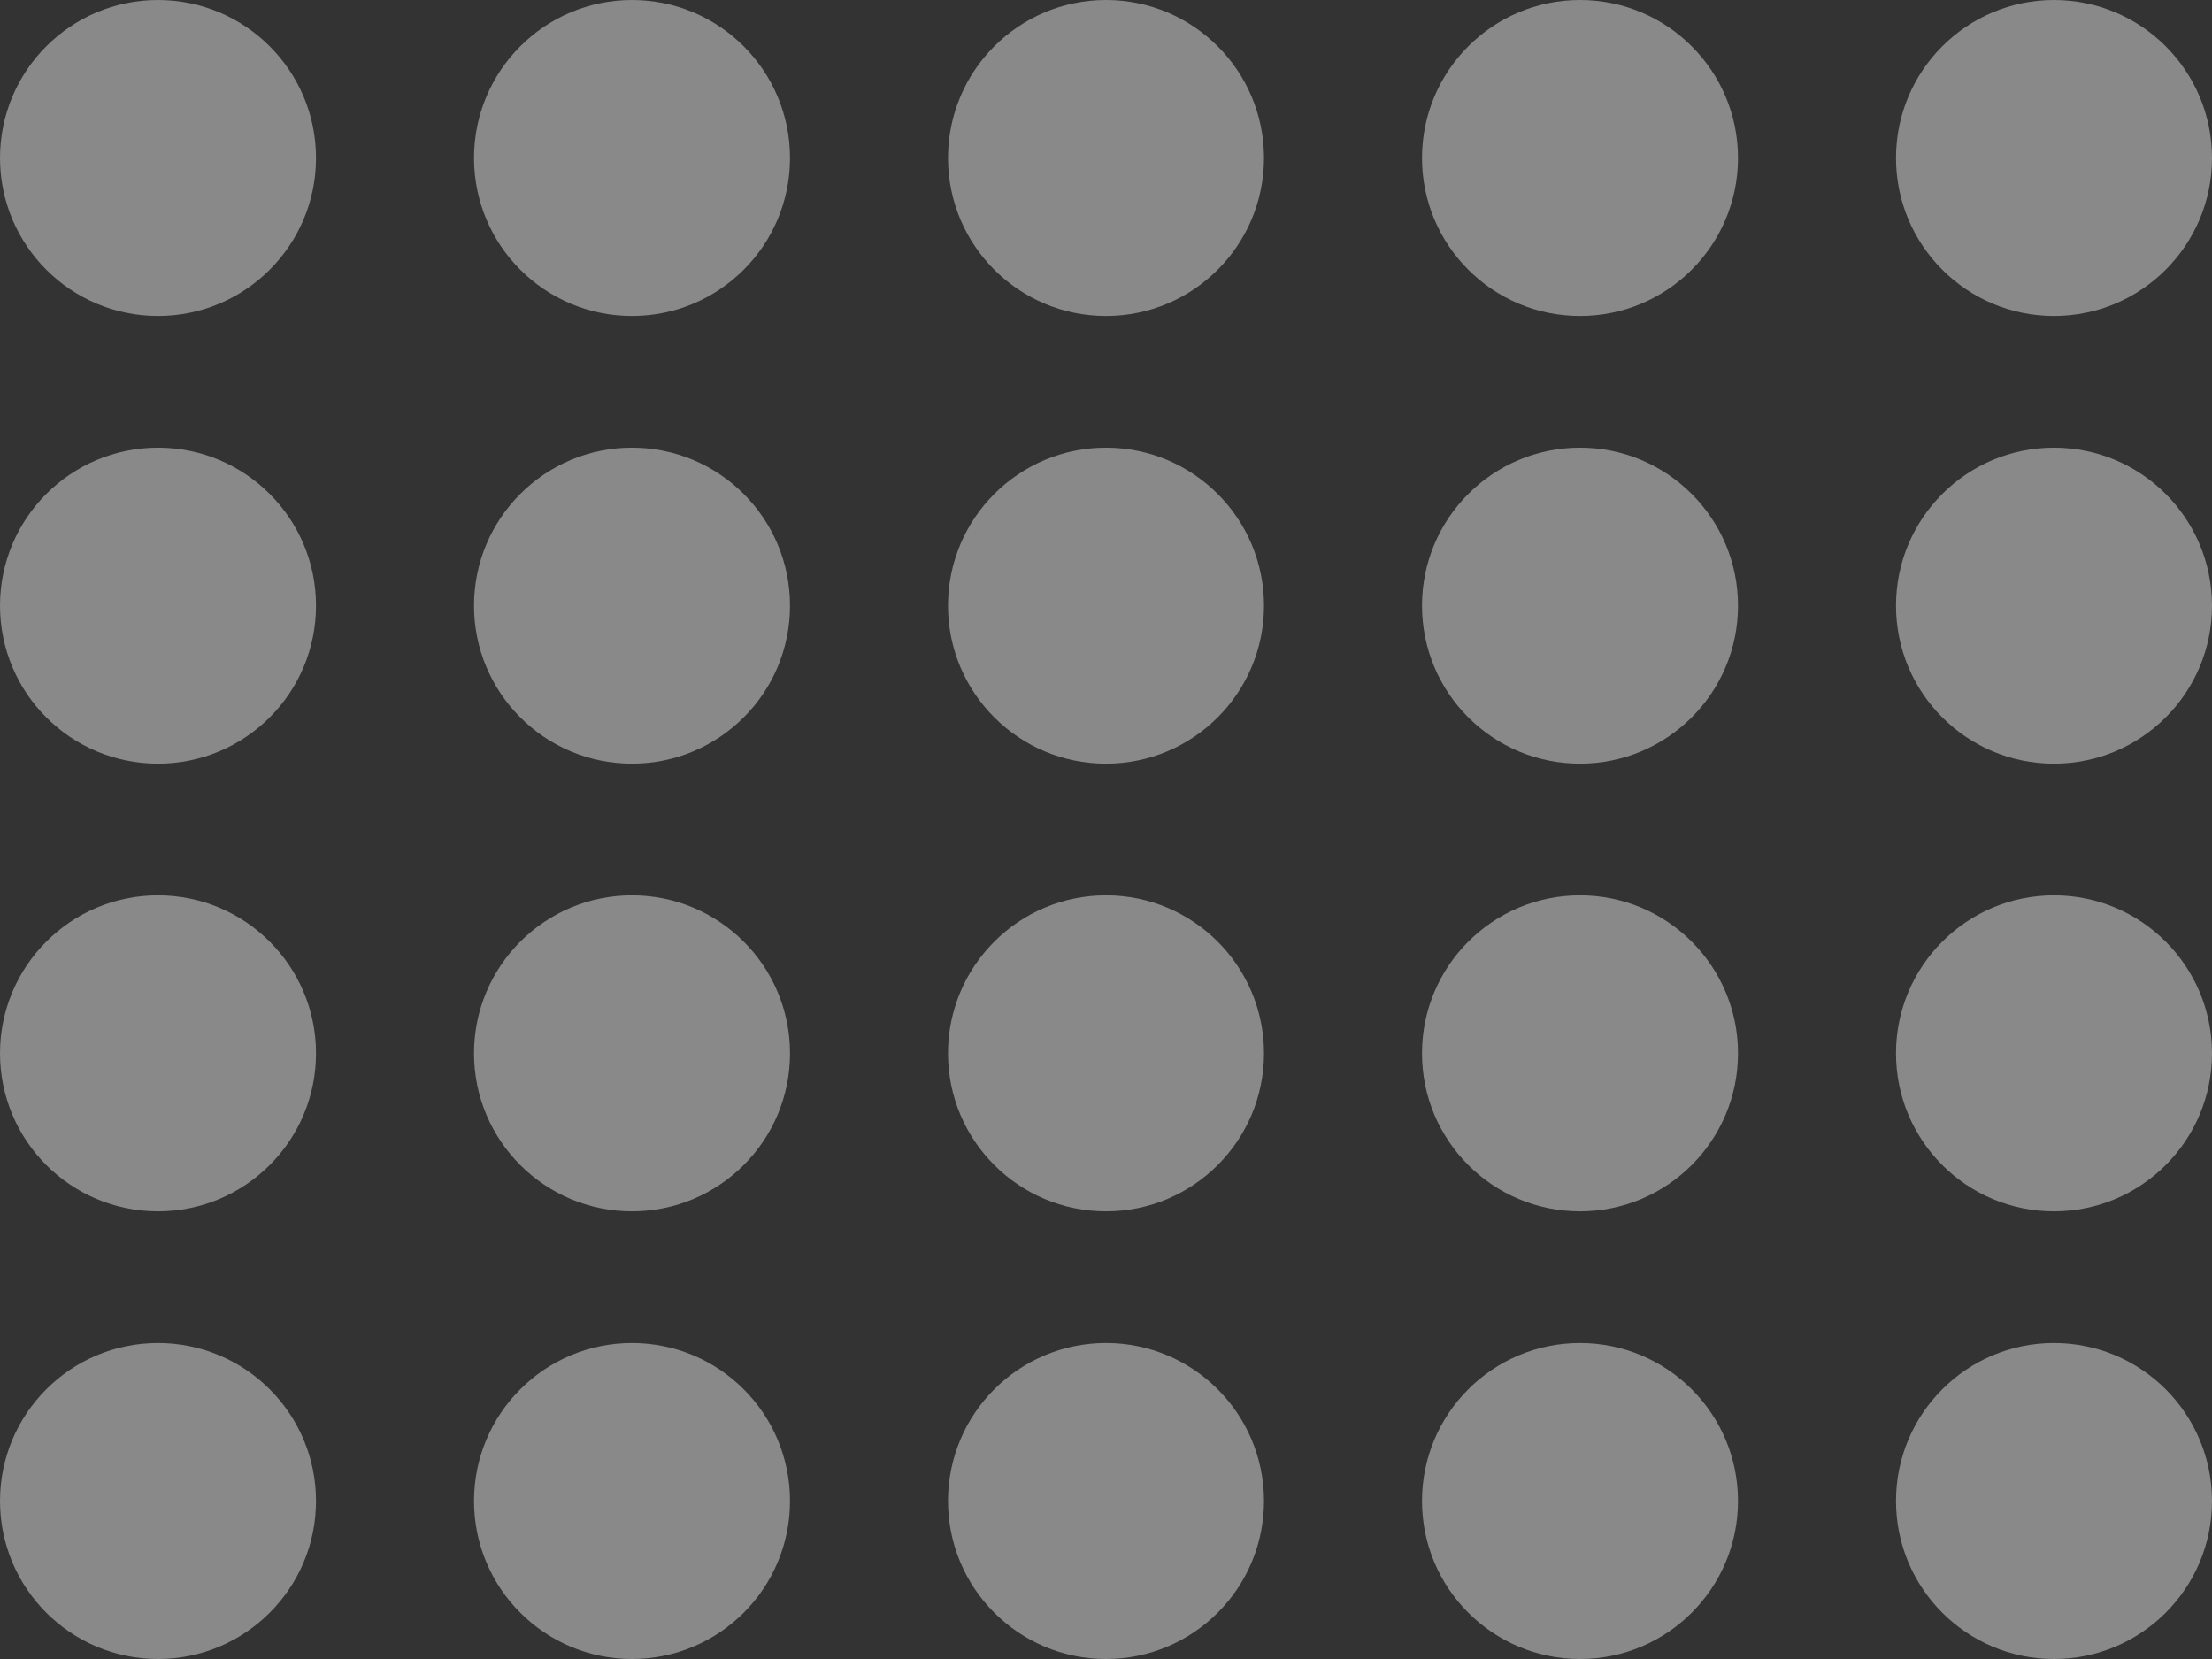 <svg width="84" height="63" viewBox="0 0 84 63" fill="none" xmlns="http://www.w3.org/2000/svg">
<rect x="0" y="0" width="84" height="63" fill="#333333" stroke="none"/>
<circle cx="6" cy="57" r="6" fill="white" fill-opacity="0.42"/>
<circle cx="24" cy="57" r="6" fill="white" fill-opacity="0.42"/>
<circle cx="42" cy="57" r="6" fill="white" fill-opacity="0.42"/>
<circle cx="60" cy="57" r="6" fill="white" fill-opacity="0.42"/>
<circle cx="78" cy="57" r="6" fill="white" fill-opacity="0.42"/>
<circle cx="6" cy="40" r="6" fill="white" fill-opacity="0.42"/>
<circle cx="6" cy="23" r="6" fill="white" fill-opacity="0.42"/>
<circle cx="6" cy="6" r="6" fill="white" fill-opacity="0.42"/>
<circle cx="24" cy="40" r="6" fill="white" fill-opacity="0.42"/>
<circle cx="24" cy="23" r="6" fill="white" fill-opacity="0.42"/>
<circle cx="24" cy="6" r="6" fill="white" fill-opacity="0.42"/>
<circle cx="42" cy="40" r="6" fill="white" fill-opacity="0.42"/>
<circle cx="42" cy="23" r="6" fill="white" fill-opacity="0.42"/>
<circle cx="42" cy="6" r="6" fill="white" fill-opacity="0.42"/>
<circle cx="60" cy="40" r="6" fill="white" fill-opacity="0.42"/>
<circle cx="60" cy="23" r="6" fill="white" fill-opacity="0.42"/>
<circle cx="60" cy="6" r="6" fill="white" fill-opacity="0.42"/>
<circle cx="78" cy="40" r="6" fill="white" fill-opacity="0.42"/>
<circle cx="78" cy="23" r="6" fill="white" fill-opacity="0.42"/>
<circle cx="78" cy="6" r="6" fill="white" fill-opacity="0.42"/>
</svg>
